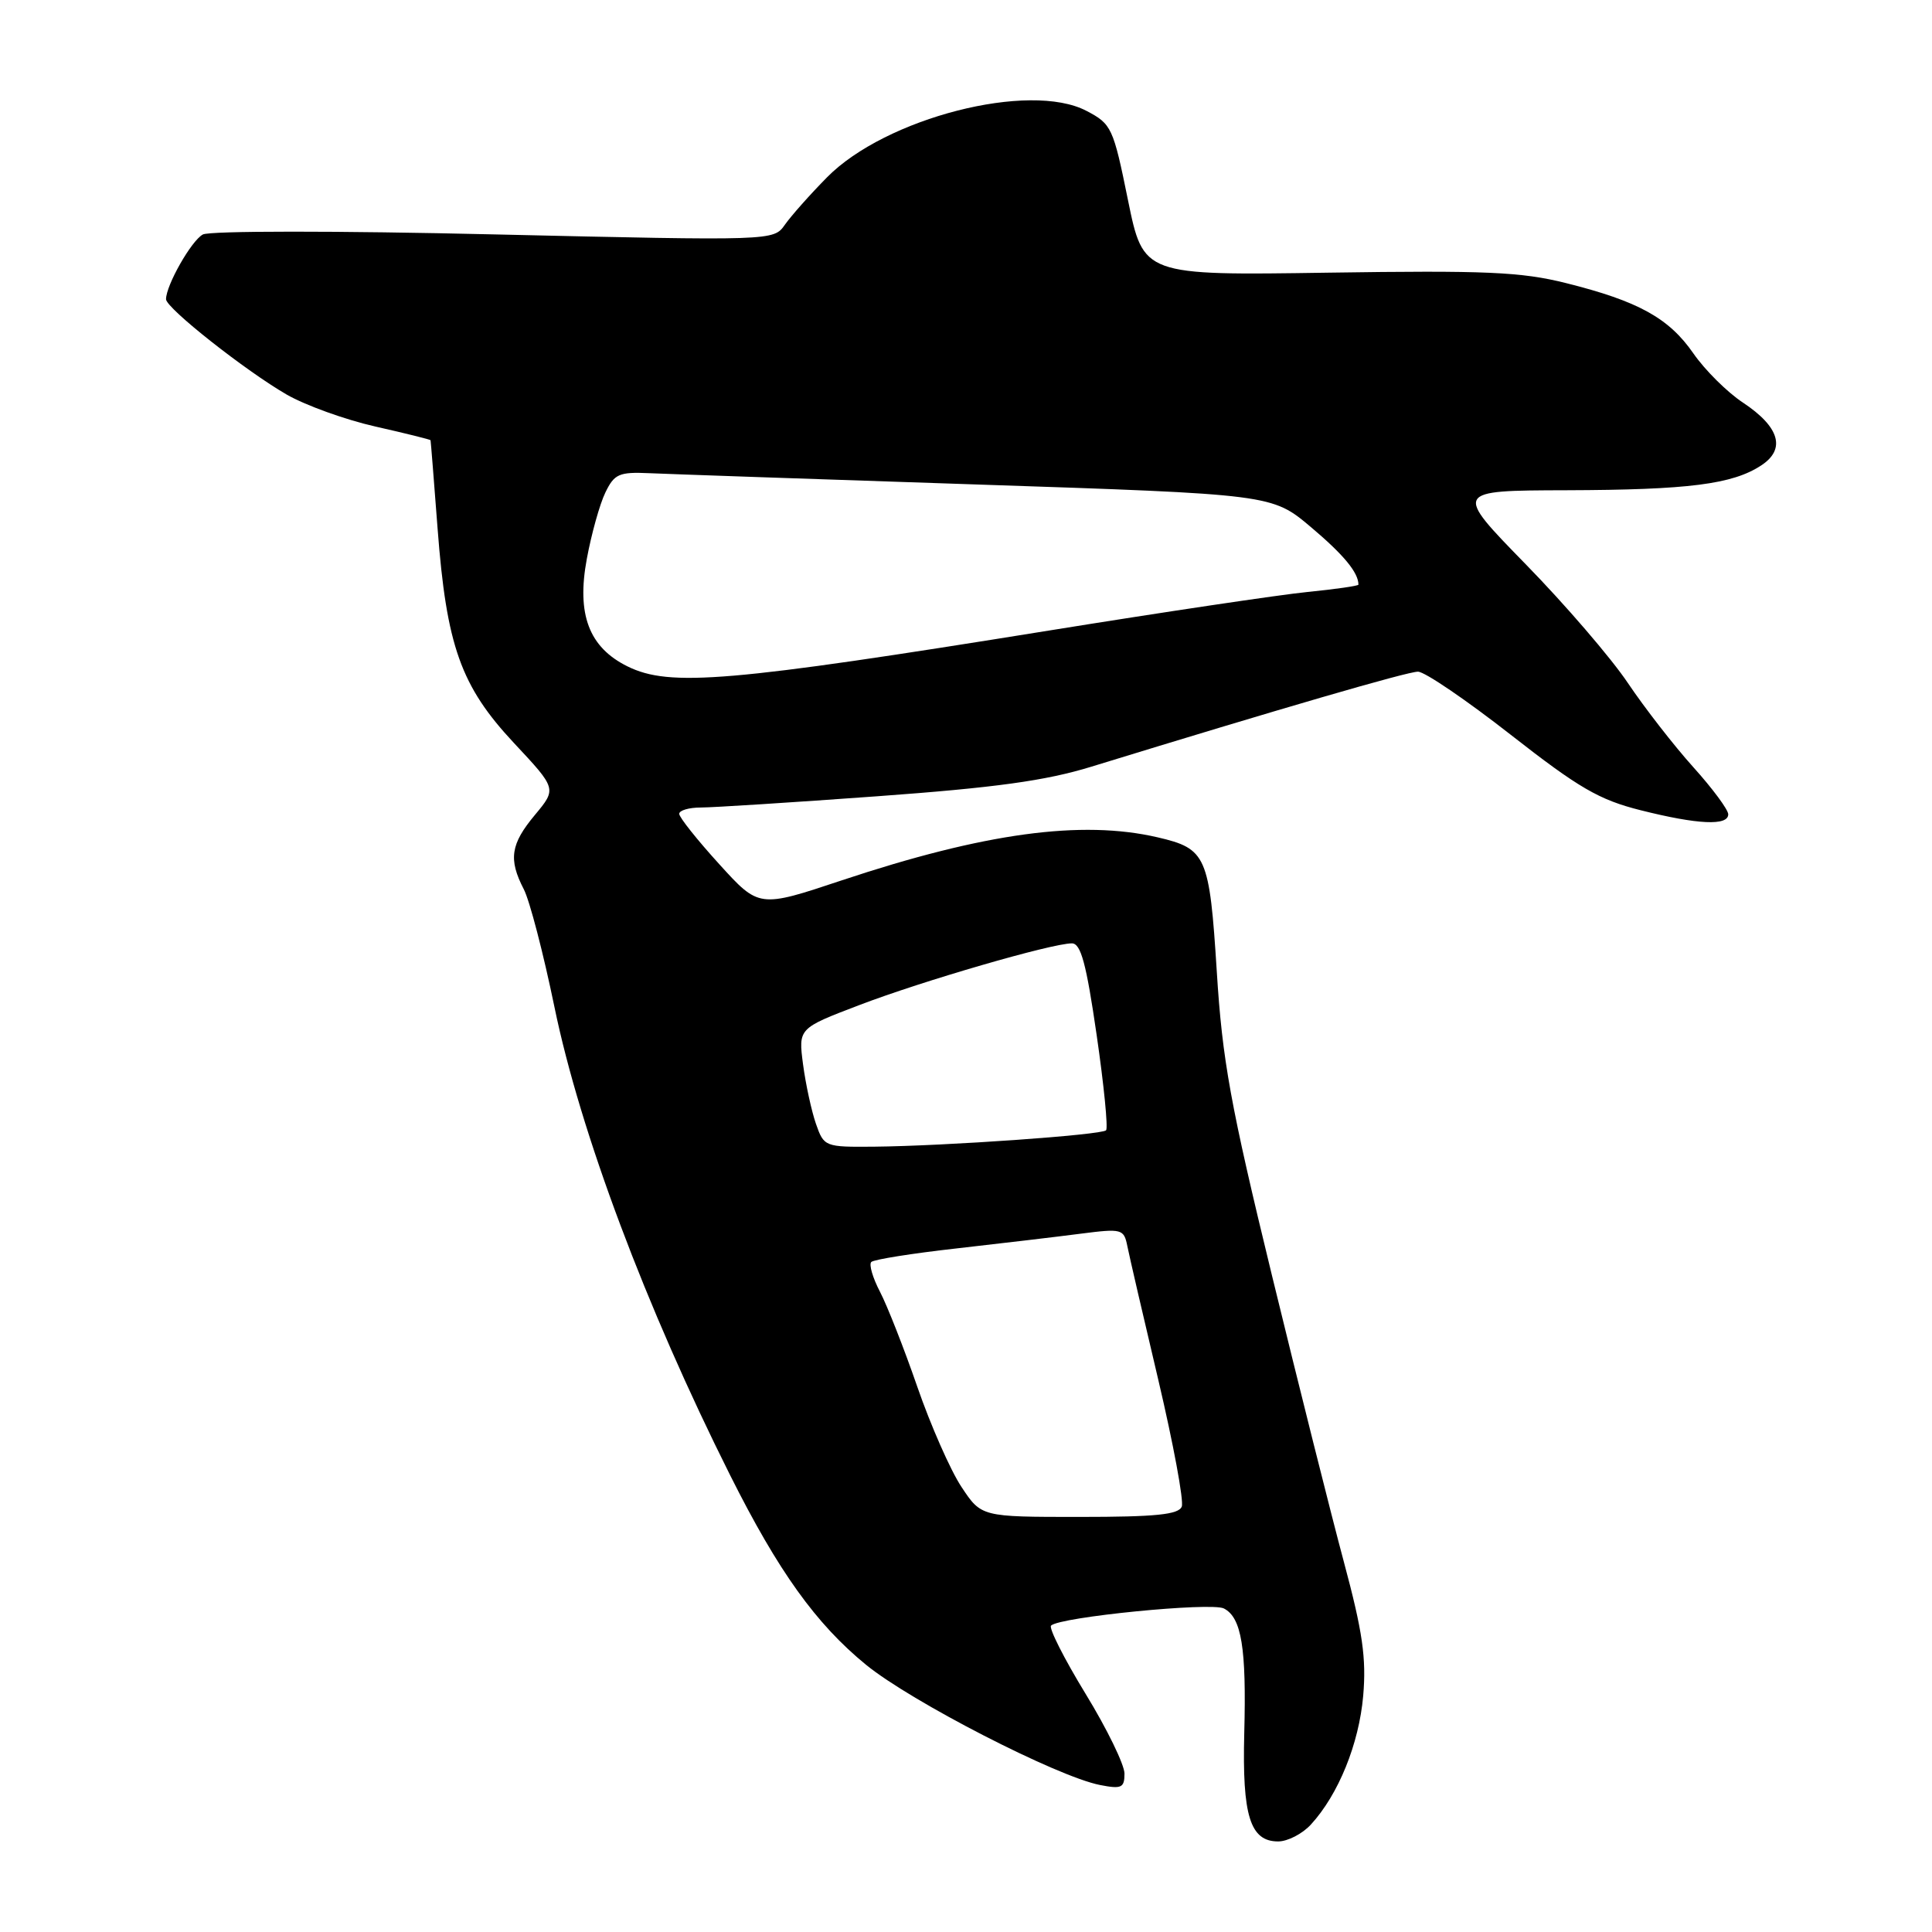 <?xml version="1.0" encoding="UTF-8" standalone="no"?>
<!DOCTYPE svg PUBLIC "-//W3C//DTD SVG 1.1//EN" "http://www.w3.org/Graphics/SVG/1.1/DTD/svg11.dtd" >
<svg xmlns="http://www.w3.org/2000/svg" xmlns:xlink="http://www.w3.org/1999/xlink" version="1.1" viewBox="0 0 256 256">
 <g >
 <path fill="currentColor"
d=" M 173.71 241.75 C 177.35 237.78 180.07 231.08 180.63 224.71 C 181.06 219.73 180.56 216.23 178.08 207.00 C 176.38 200.68 172.09 183.57 168.54 169.00 C 163.04 146.41 161.96 140.47 161.23 128.72 C 160.26 113.39 159.85 112.45 153.39 110.95 C 143.31 108.61 130.40 110.37 111.54 116.65 C 100.57 120.31 100.57 120.31 95.29 114.49 C 92.38 111.29 90.00 108.30 90.00 107.84 C 90.00 107.38 91.29 107.00 92.87 107.00 C 94.45 107.00 104.96 106.33 116.23 105.51 C 131.91 104.37 138.57 103.45 144.61 101.59 C 169.70 93.88 186.48 89.00 187.89 89.00 C 188.78 89.00 194.31 92.77 200.18 97.36 C 209.19 104.41 211.89 105.98 217.39 107.36 C 224.98 109.27 229.00 109.45 229.00 107.90 C 229.00 107.29 226.92 104.48 224.37 101.65 C 221.82 98.82 217.92 93.80 215.70 90.50 C 213.49 87.20 207.39 80.11 202.15 74.75 C 192.63 65.00 192.63 65.00 207.56 64.96 C 223.75 64.91 229.57 64.17 233.37 61.67 C 236.67 59.51 235.81 56.57 230.94 53.34 C 228.86 51.97 225.92 49.04 224.39 46.84 C 221.14 42.14 217.07 39.90 207.50 37.51 C 201.55 36.02 196.84 35.82 176.00 36.13 C 151.50 36.50 151.50 36.50 149.46 26.50 C 147.51 16.90 147.29 16.43 143.96 14.69 C 136.42 10.74 117.34 15.62 109.58 23.50 C 107.34 25.77 104.83 28.60 104.00 29.78 C 102.50 31.91 102.50 31.91 65.50 31.06 C 44.68 30.57 27.79 30.58 26.88 31.07 C 25.36 31.88 22.00 37.80 22.00 39.65 C 22.01 40.83 32.54 49.14 38.00 52.29 C 40.48 53.71 45.76 55.62 49.75 56.52 C 53.74 57.42 57.02 58.24 57.05 58.33 C 57.08 58.42 57.50 63.67 57.98 70.00 C 59.16 85.59 61.06 90.92 68.10 98.45 C 73.77 104.51 73.77 104.51 70.89 107.97 C 67.66 111.84 67.35 113.85 69.40 117.82 C 70.18 119.31 72.00 126.32 73.46 133.40 C 76.89 150.04 85.58 173.20 96.76 195.50 C 103.13 208.21 108.12 215.17 114.75 220.59 C 120.71 225.46 140.05 235.40 145.75 236.52 C 148.60 237.08 149.00 236.90 149.00 235.01 C 149.00 233.84 146.68 229.07 143.84 224.43 C 141.00 219.78 138.95 215.72 139.27 215.40 C 140.41 214.26 160.49 212.27 162.17 213.13 C 164.51 214.33 165.17 218.34 164.87 229.67 C 164.59 240.60 165.65 244.00 169.36 244.00 C 170.62 244.00 172.58 242.99 173.71 241.75 Z  M 127.39 197.01 C 125.94 194.82 123.31 188.85 121.55 183.76 C 119.79 178.67 117.56 173.00 116.60 171.16 C 115.64 169.32 115.12 167.55 115.45 167.22 C 115.78 166.89 120.87 166.08 126.77 165.42 C 132.67 164.75 140.06 163.88 143.20 163.47 C 148.66 162.77 148.92 162.84 149.38 165.12 C 149.64 166.43 151.49 174.42 153.49 182.88 C 155.48 191.34 156.88 198.88 156.59 199.63 C 156.18 200.69 153.15 201.00 143.05 201.00 C 130.03 201.00 130.03 201.00 127.39 197.01 Z  M 108.12 148.92 C 107.53 147.22 106.76 143.68 106.41 141.05 C 105.78 136.26 105.78 136.26 113.86 133.18 C 122.25 129.97 139.37 125.00 142.03 125.00 C 143.22 125.00 143.94 127.68 145.31 137.13 C 146.28 143.80 146.84 149.49 146.56 149.77 C 145.95 150.39 125.22 151.85 115.85 151.94 C 109.29 152.00 109.18 151.95 108.12 148.92 Z  M 83.15 88.30 C 78.04 85.78 76.38 81.41 77.76 74.03 C 78.37 70.74 79.47 66.79 80.21 65.27 C 81.40 62.80 82.03 62.52 86.02 62.70 C 88.49 62.81 108.06 63.49 129.52 64.20 C 168.55 65.50 168.55 65.50 173.71 69.85 C 178.04 73.50 180.00 75.87 180.00 77.47 C 180.00 77.63 176.96 78.07 173.25 78.44 C 169.54 78.81 154.12 81.11 139.00 83.55 C 96.56 90.39 88.74 91.06 83.15 88.30 Z "/>
</g>
</svg>